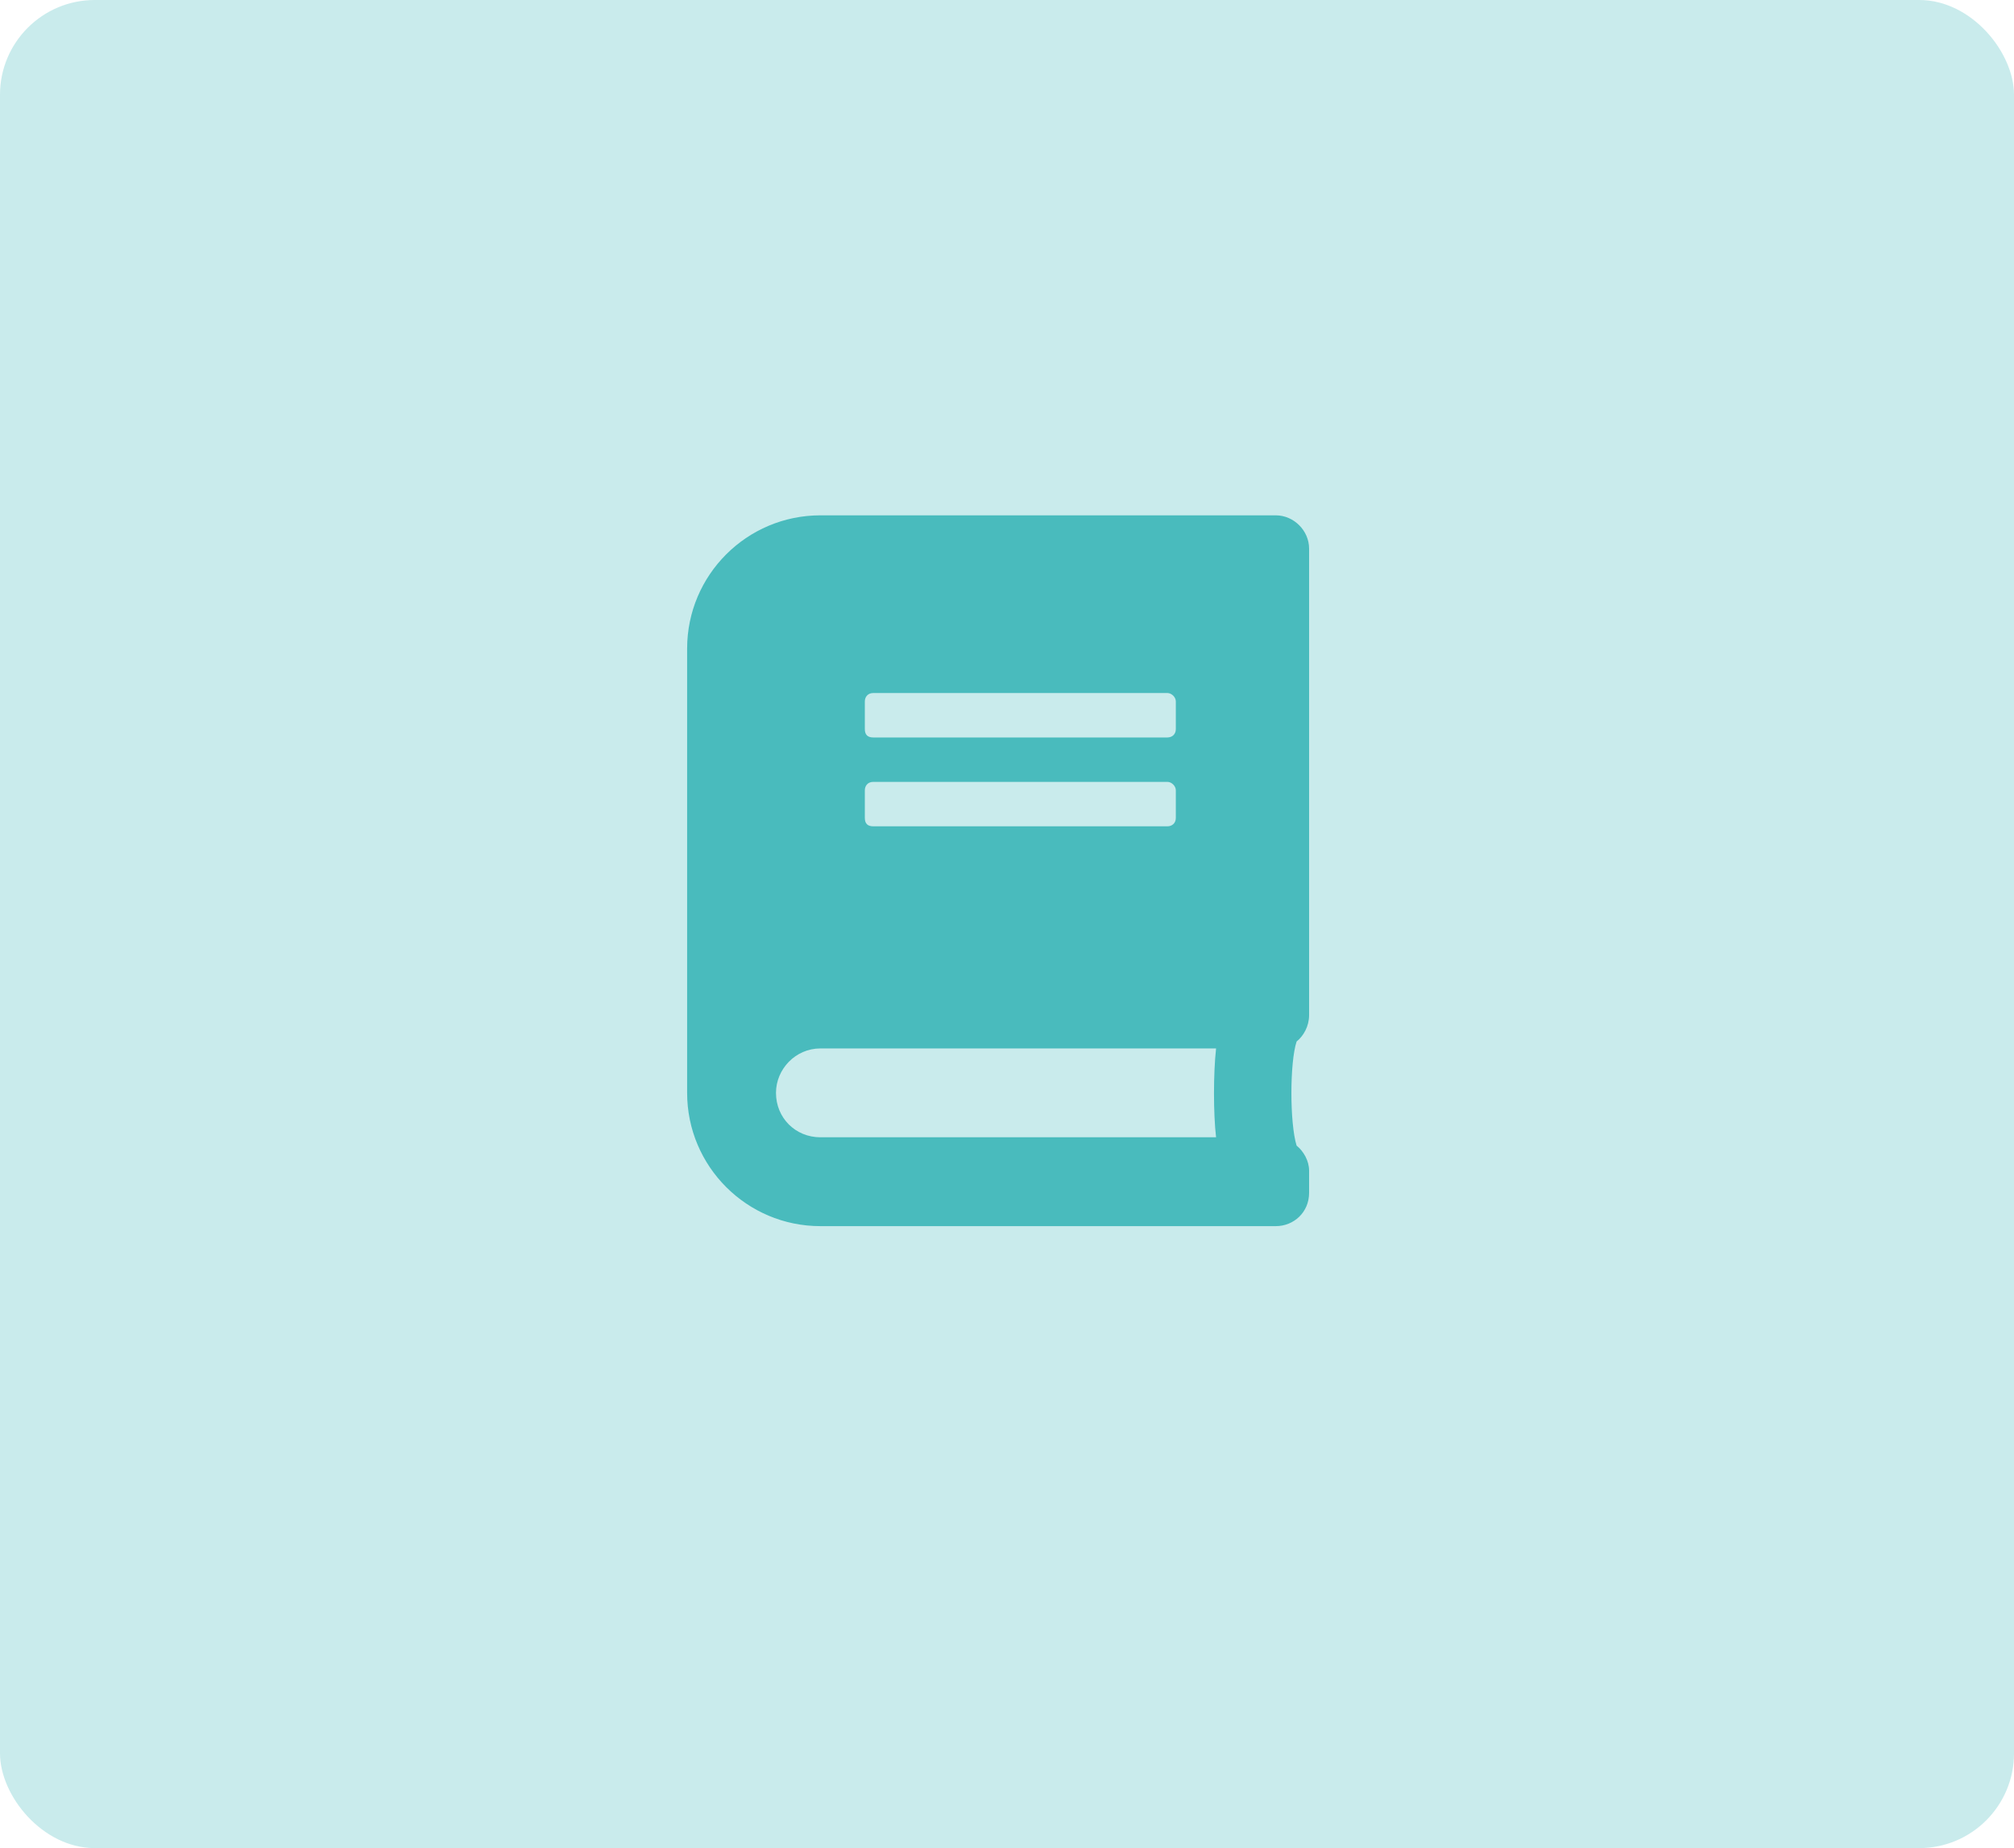 <svg width="85" height="78" viewBox="0 0 85 78" fill="none" xmlns="http://www.w3.org/2000/svg">
<rect width="85" height="78" rx="4" fill="#C9EBEC"/>
<path d="M55.25 42.844C55.25 43.312 55.016 43.723 54.723 43.957C54.43 44.836 54.43 47.414 54.723 48.352C55.016 48.586 55.25 48.996 55.25 49.406V50.344C55.25 51.164 54.605 51.75 53.844 51.75H34.625C31.52 51.75 29 49.23 29 46.125V27.375C29 24.27 31.52 21.75 34.625 21.75H53.844C54.605 21.75 55.25 22.395 55.25 23.156V42.844ZM36.5 29.602V30.773C36.5 31.008 36.617 31.125 36.852 31.125H49.273C49.449 31.125 49.625 31.008 49.625 30.773V29.602C49.625 29.426 49.449 29.25 49.273 29.25H36.852C36.617 29.25 36.5 29.426 36.5 29.602ZM36.5 33.352V34.523C36.5 34.758 36.617 34.875 36.852 34.875H49.273C49.449 34.875 49.625 34.758 49.625 34.523V33.352C49.625 33.176 49.449 33 49.273 33H36.852C36.617 33 36.5 33.176 36.5 33.352ZM51.324 48C51.207 47.004 51.207 45.305 51.324 44.25H34.625C33.57 44.25 32.75 45.129 32.75 46.125C32.75 47.18 33.57 48 34.625 48H51.324Z" fill="#49BBBD"/>
</svg>
